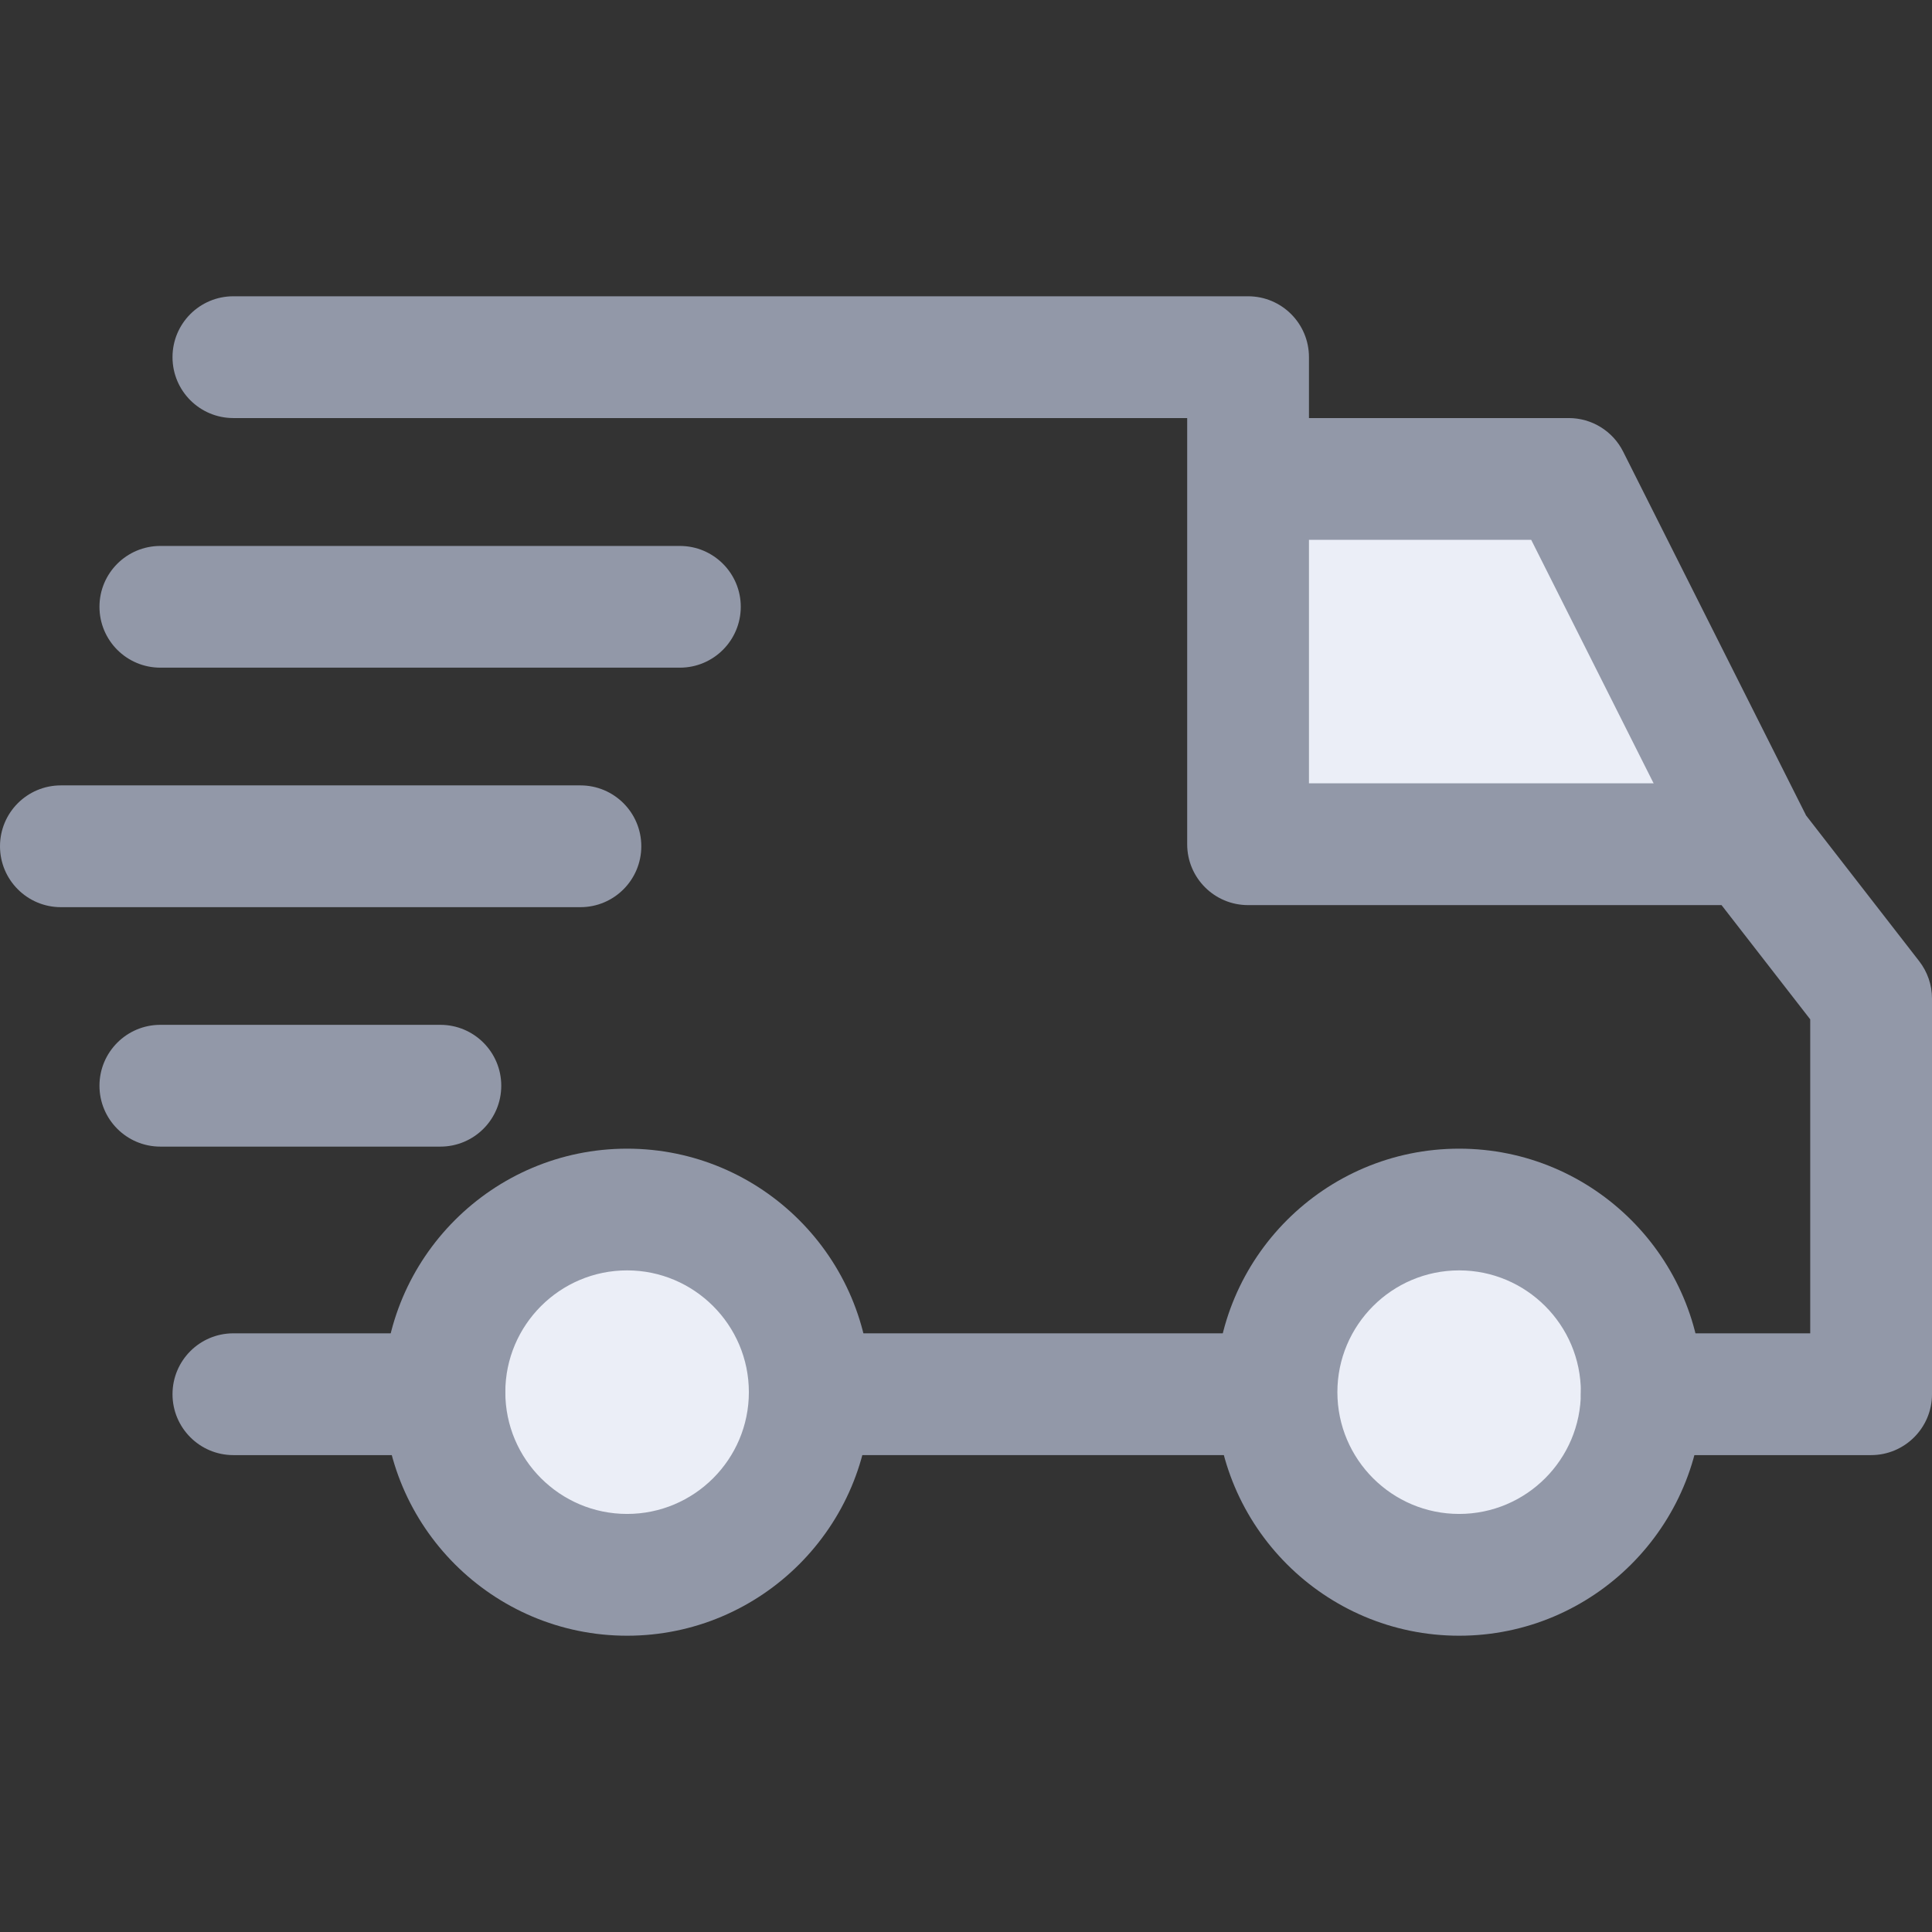 <svg width="31" height="31" viewBox="0 0 31 31" fill="none" xmlns="http://www.w3.org/2000/svg">
<rect x="0" y="0" width="31" height="31" fill="#333333" stroke="none"/>
<circle cx="10.333" cy="22.733" r="3.1" fill="#EBEEF7"/>
<circle cx="23.767" cy="22.733" r="3.1" fill="#EBEEF7"/>
<path d="M23.413 18.431C21.258 18.431 19.505 20.184 19.505 22.338C19.505 24.493 21.258 26.246 23.413 26.246C25.567 26.246 27.32 24.493 27.32 22.338C27.32 20.184 25.567 18.431 23.413 18.431ZM23.413 24.292C22.335 24.292 21.459 23.416 21.459 22.338C21.459 21.261 22.335 20.384 23.413 20.384C24.49 20.384 25.366 21.261 25.366 22.338C25.366 23.416 24.49 24.292 23.413 24.292Z" fill="#9298A8"/>
<path d="M10.062 18.431C7.907 18.431 6.154 20.184 6.154 22.338C6.154 24.493 7.907 26.246 10.062 26.246C12.217 26.246 13.969 24.493 13.969 22.338C13.969 20.184 12.217 18.431 10.062 18.431ZM10.062 24.292C8.984 24.292 8.108 23.416 8.108 22.338C8.108 21.261 8.984 20.384 10.062 20.384C11.139 20.384 12.016 21.261 12.016 22.338C12.016 23.416 11.139 24.292 10.062 24.292Z" fill="#9298A8"/>
<path d="M19.634 13.433V8.267H24.8C25.214 8.267 27.039 11.711 27.901 13.433H19.634Z" fill="#EBEEF7"/>
<path d="M26.044 7.246C25.878 6.916 25.541 6.708 25.171 6.708H20.026V8.662H24.569L27.229 13.953L28.975 13.075L26.044 7.246Z" fill="#9298A8"/>
<path d="M20.483 21.394H13.091V23.348H20.483V21.394Z" fill="#9298A8"/>
<path d="M7.131 21.394H3.744C3.205 21.394 2.768 21.831 2.768 22.371C2.768 22.91 3.205 23.348 3.744 23.348H7.131C7.671 23.348 8.108 22.91 8.108 22.371C8.108 21.831 7.671 21.394 7.131 21.394Z" fill="#9298A8"/>
<path d="M30.794 15.422L28.873 12.947C28.688 12.709 28.404 12.569 28.102 12.569H21.003V5.731C21.003 5.191 20.566 4.754 20.026 4.754H3.744C3.205 4.754 2.768 5.191 2.768 5.731C2.768 6.271 3.205 6.708 3.744 6.708H19.049V13.546C19.049 14.086 19.486 14.523 20.026 14.523H27.623L29.046 16.356V21.394H26.343C25.803 21.394 25.366 21.831 25.366 22.371C25.366 22.91 25.804 23.348 26.343 23.348H30.023C30.562 23.348 31 22.91 31 22.371V16.021C31 15.804 30.927 15.593 30.794 15.422Z" fill="#9298A8"/>
<path d="M7.066 16.444H2.573C2.033 16.444 1.596 16.882 1.596 17.421C1.596 17.961 2.033 18.398 2.573 18.398H7.066C7.606 18.398 8.043 17.961 8.043 17.421C8.043 16.882 7.606 16.444 7.066 16.444Z" fill="#9298A8"/>
<path d="M9.313 12.602H0.977C0.437 12.602 0 13.039 0 13.579C0 14.118 0.437 14.556 0.977 14.556H9.313C9.853 14.556 10.29 14.118 10.29 13.579C10.29 13.039 9.853 12.602 9.313 12.602Z" fill="#9298A8"/>
<path d="M10.909 8.76H2.573C2.033 8.76 1.596 9.197 1.596 9.736C1.596 10.276 2.033 10.713 2.573 10.713H10.909C11.448 10.713 11.886 10.276 11.886 9.736C11.886 9.197 11.448 8.76 10.909 8.76Z" fill="#9298A8"/>
</svg>

